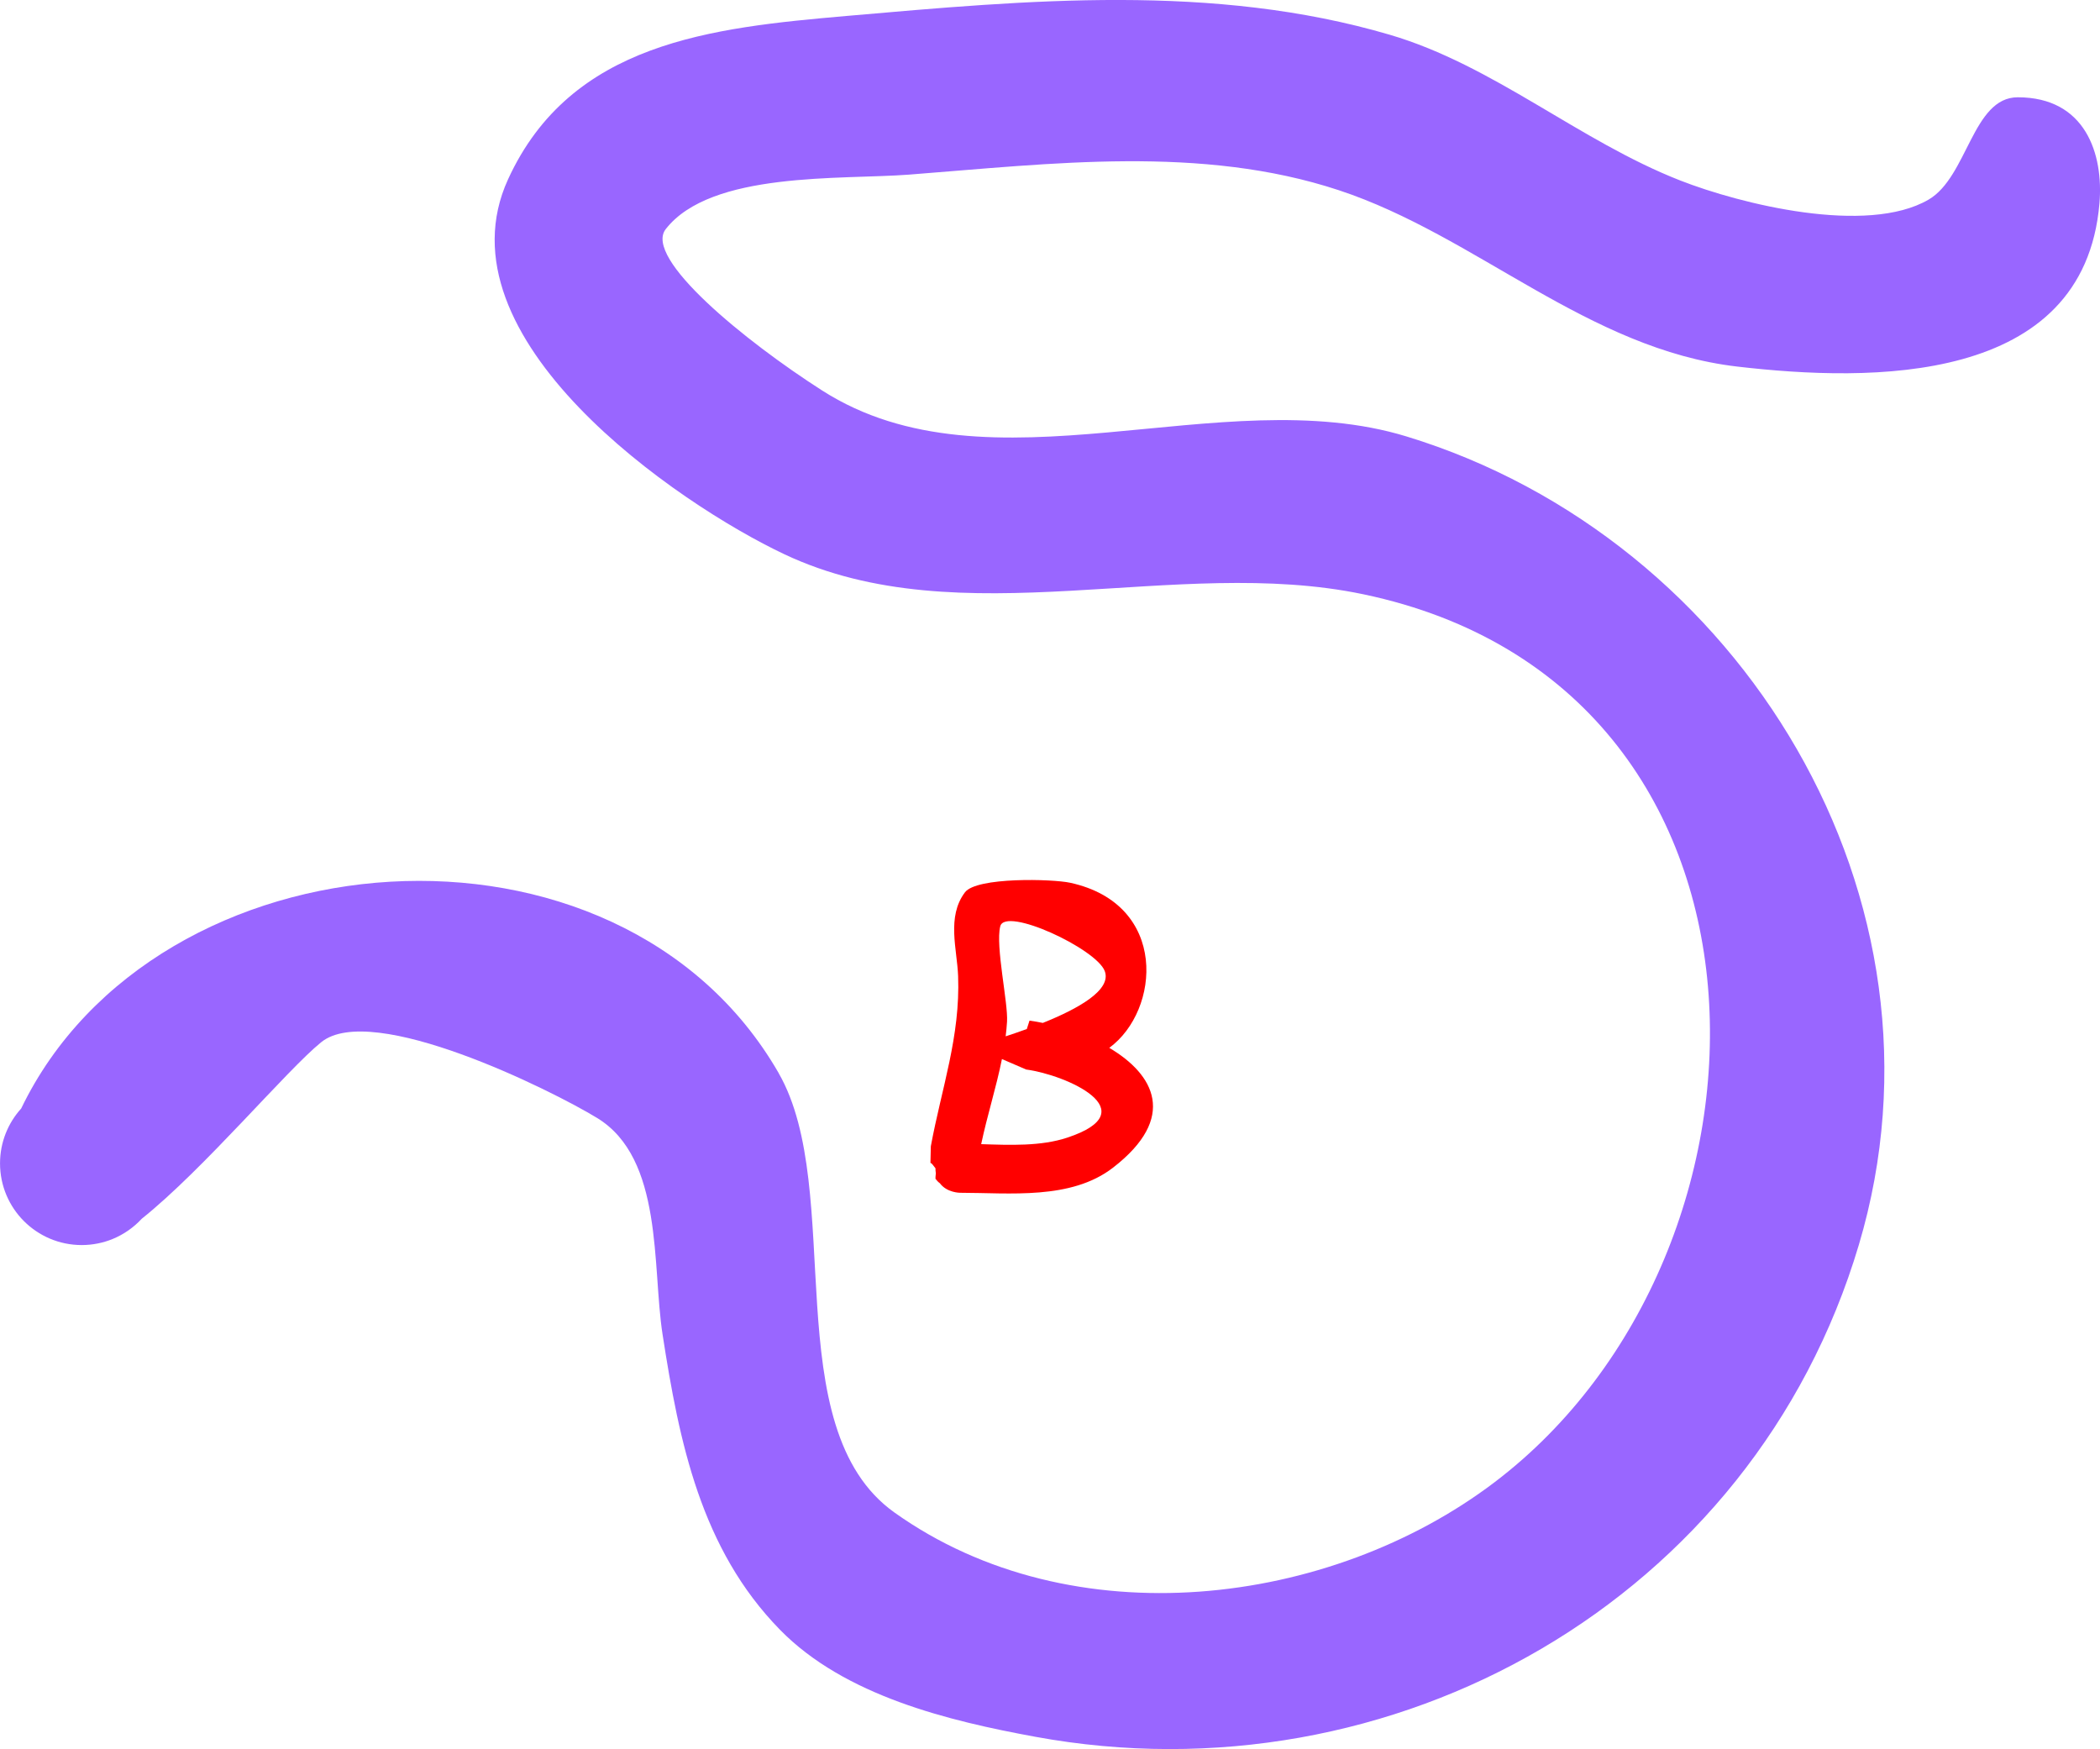 <svg version="1.1" xmlns="http://www.w3.org/2000/svg" xmlns:xlink="http://www.w3.org/1999/xlink" width="64.268" height="53.525" viewBox="0,0,64.268,53.525"><g transform="translate(-211.813,-143.211)">

<g data-paper-data="{&quot;isPaintingLayer&quot;:true}" fill="#9966ff" fill-rule="nonzero" stroke="none" stroke-width="0.5" stroke-linecap="butt" stroke-linejoin="miter" stroke-miterlimit="10" stroke-dasharray="" stroke-dashoffset="0" style="mix-blend-mode: normal"><path d="M235.643,176.051c2.061,3.583 -0.102,10.848 3.543,13.445c5.433,3.871 13.328,2.896 18.365,-0.925c9.299,-7.054 9.457,-24.351 -4.014,-27.174c-5.76,-1.207 -12.295,1.333 -17.717,-1.224c-3.268,-1.541 -10.686,-6.615 -8.458,-11.476c1.922,-4.192 6.222,-4.637 10.36,-4.998c5.555,-0.484 11.223,-1.011 16.625,0.576c3.178,0.934 5.794,3.247 8.882,4.457c1.848,0.724 5.72,1.685 7.605,0.588c1.197,-0.697 1.345,-3.132 2.73,-3.132c2.069,0 2.63,1.729 2.5,3.25c-0.477,5.575 -7.012,5.465 -11.083,4.991c-4.575,-0.532 -7.982,-4.004 -12.189,-5.395c-4.218,-1.394 -8.798,-0.815 -13.161,-0.479c-2.071,0.159 -6.055,-0.11 -7.443,1.666c-0.696,0.89 2.436,3.436 4.783,4.938c5.143,3.291 12.186,-0.331 17.883,1.407c10.254,3.128 17.001,14.152 13.846,24.742c-3.241,10.878 -14.264,17.061 -25.206,15.051c-2.633,-0.483 -5.829,-1.248 -7.812,-3.276c-2.418,-2.473 -3.081,-5.73 -3.593,-9.043c-0.321,-2.071 0.031,-5.375 -2,-6.616c-1.391,-0.85 -6.89,-3.583 -8.448,-2.318c-1.059,0.859 -3.588,3.882 -5.491,5.402c-0.246,0.266 -0.55,0.479 -0.891,0.619c-0.292,0.119 -0.611,0.185 -0.945,0.185c-1.381,0 -2.5,-1.119 -2.5,-2.5c0,-0.646 0.245,-1.234 0.647,-1.678c4.115,-8.531 18.275,-9.617 23.183,-1.084z"/></g>

<g data-paper-data="{&quot;isPaintingLayer&quot;:true}" fill-rule="nonzero" stroke="none" stroke-linecap="butt" stroke-linejoin="miter" stroke-miterlimit="10" stroke-dasharray="" stroke-dashoffset="0" style="mix-blend-mode: normal"><path d="M227.455,196.739v-33.478h25.09v33.478z" fill="none" stroke-width="0"/><path d="M241.038,179.558c-0.204,0 -0.352,-0.055 -0.46,-0.136c-0.081,-0.108 -0.136,-0.256 -0.136,-0.46c-0.154,-0.214 -0.154,-0.154 -0.154,-0.154l0.012,-0.519c0.329,-1.781 0.905,-3.357 0.835,-5.213c-0.031,-0.817 -0.356,-1.807 0.209,-2.558c0.356,-0.473 2.678,-0.411 3.22,-0.293c3.015,0.654 2.759,3.911 1.197,5.052c1.379,0.815 2.101,2.132 0.113,3.668c-1.285,0.993 -3.163,0.767 -4.682,0.767c0,0 -0.398,0 -0.614,-0.29c-0.055,-0.041 -0.1,-0.089 -0.136,-0.139c0,-0.75 0.75,-1.071 0.75,-1.071c0.21,0 0.427,0.006 0.649,0.013c-0.023,0.11 -0.045,0.221 -0.065,0.333l0.012,0.25c0,0 0,0.75 -0.75,0.75zM242.591,174.924c0.201,-0.066 0.42,-0.141 0.646,-0.223l0.083,-0.257c0.133,0.018 0.269,0.042 0.407,0.07c1.08,-0.433 2.119,-1.009 1.894,-1.59c-0.264,-0.683 -3.046,-1.98 -3.197,-1.365c-0.15,0.611 0.244,2.339 0.208,2.917c-0.009,0.151 -0.024,0.3 -0.042,0.447zM242.476,175.62c-0.176,0.878 -0.451,1.727 -0.635,2.604c0.882,0.028 1.827,0.069 2.637,-0.2c2.454,-0.815 -0.029,-1.919 -1.26,-2.084z" fill="#ff0000" stroke-width="0.5"/></g>

</g></svg>
